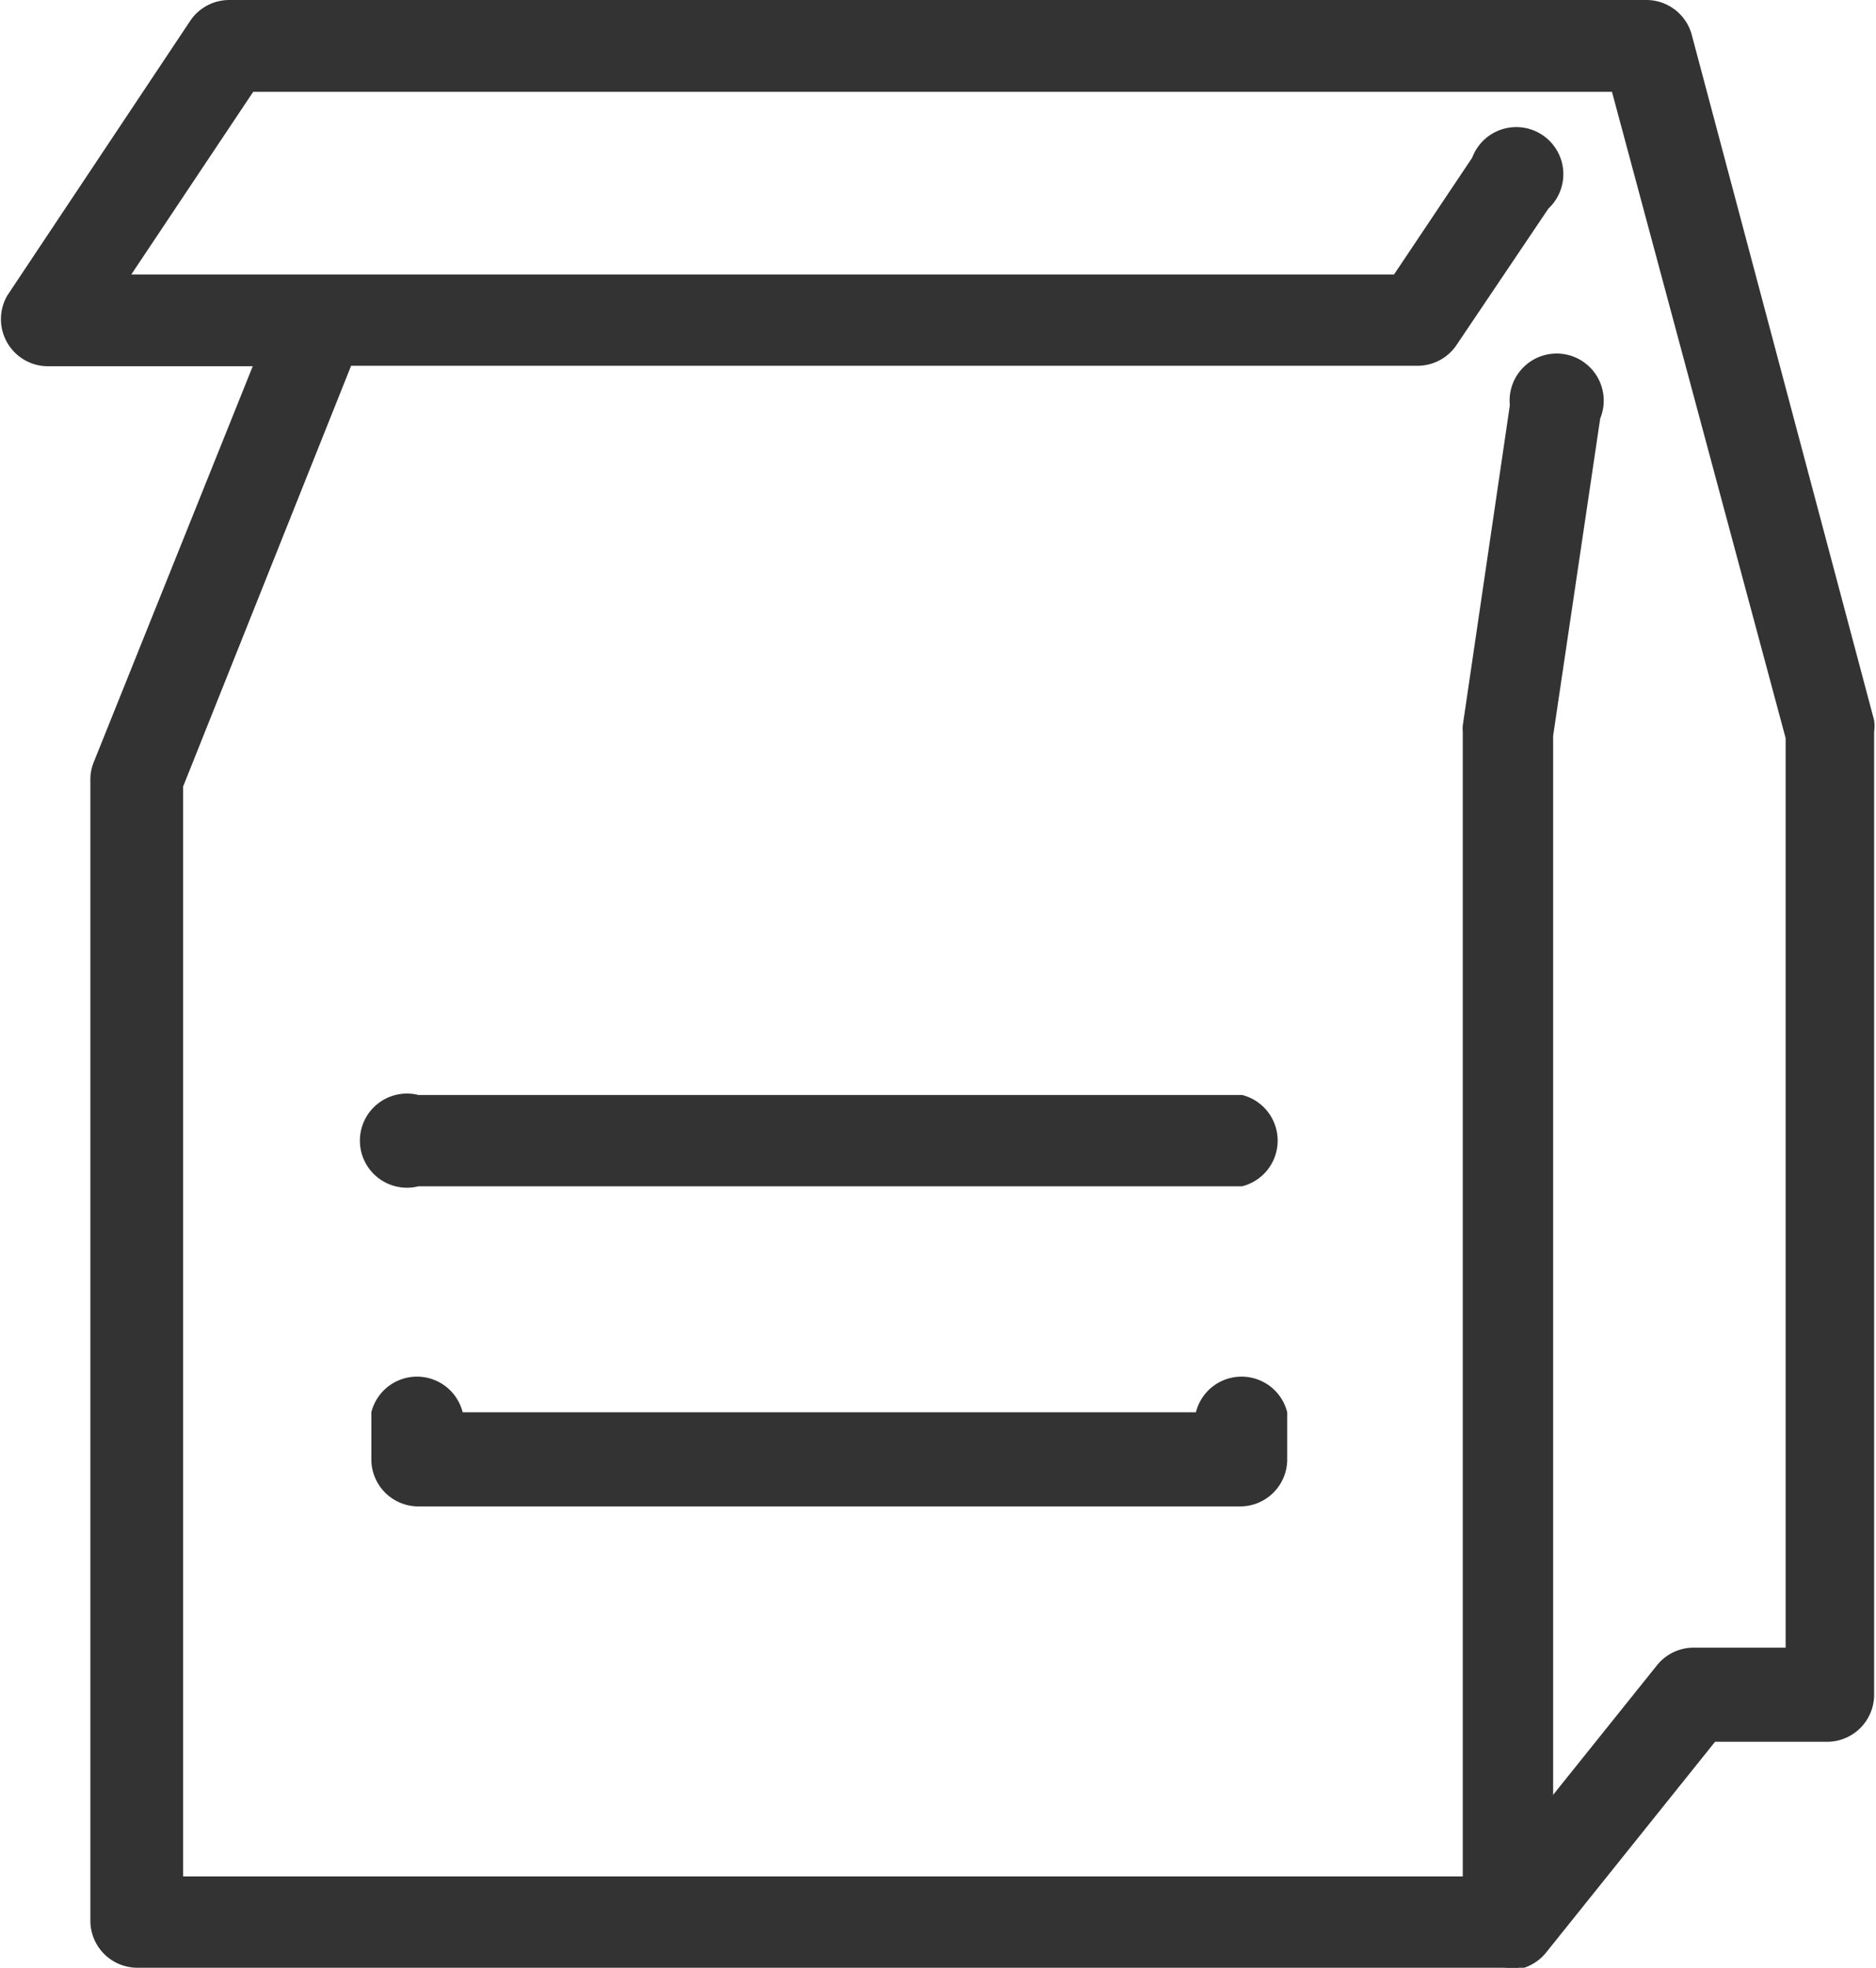 <svg xmlns="http://www.w3.org/2000/svg" viewBox="0 0 39.86 41.8"><title>pack</title><g id="Layer_2" data-name="Layer 2"><g id="Layer_1-2" data-name="Layer 1"><path d="M32.08,41.8H2.92a1,1,0,0,1-1-1V16.53A1,1,0,0,1,2,16.17L5.37,7.78H1A1,1,0,0,1,.16,6.27L4.05.43A1,1,0,0,1,4.86,0H35a1,1,0,0,1,.94.72L39.82,15.3a1,1,0,0,1,0,.25V36a1,1,0,0,1-1,1H36.44l-3.6,4.49a1,1,0,0,1-.76.36M3.89,39.86H31.61l3.6-4.49A1,1,0,0,1,36,35h1.94V15.68L34.25,1.95H5.38L2.79,5.83H29.62l1.66-2.48a1,1,0,1,1,1.62,1.08L30.94,7.34a1,1,0,0,1-.81.43H7.46L3.89,16.71Z" fill="#333"/><path d="M32.08,41.8a1,1,0,0,1-1-1V15.55a.9.9,0,0,1,0-.14l1-6.8A1,1,0,1,1,34,8.89l-1,6.74v25.2a1,1,0,0,1-1,1" fill="#333"/><path d="M26.38,32H8.89a1,1,0,0,1-1-1V30a1,1,0,0,1,1.94,0H25.41a1,1,0,0,1,1.94,0v1a1,1,0,0,1-1,1" fill="#333"/><path d="M26.38,25.2H8.89a1,1,0,1,1,0-1.94h17.5a1,1,0,0,1,0,1.94" fill="#333"/></g></g></svg>